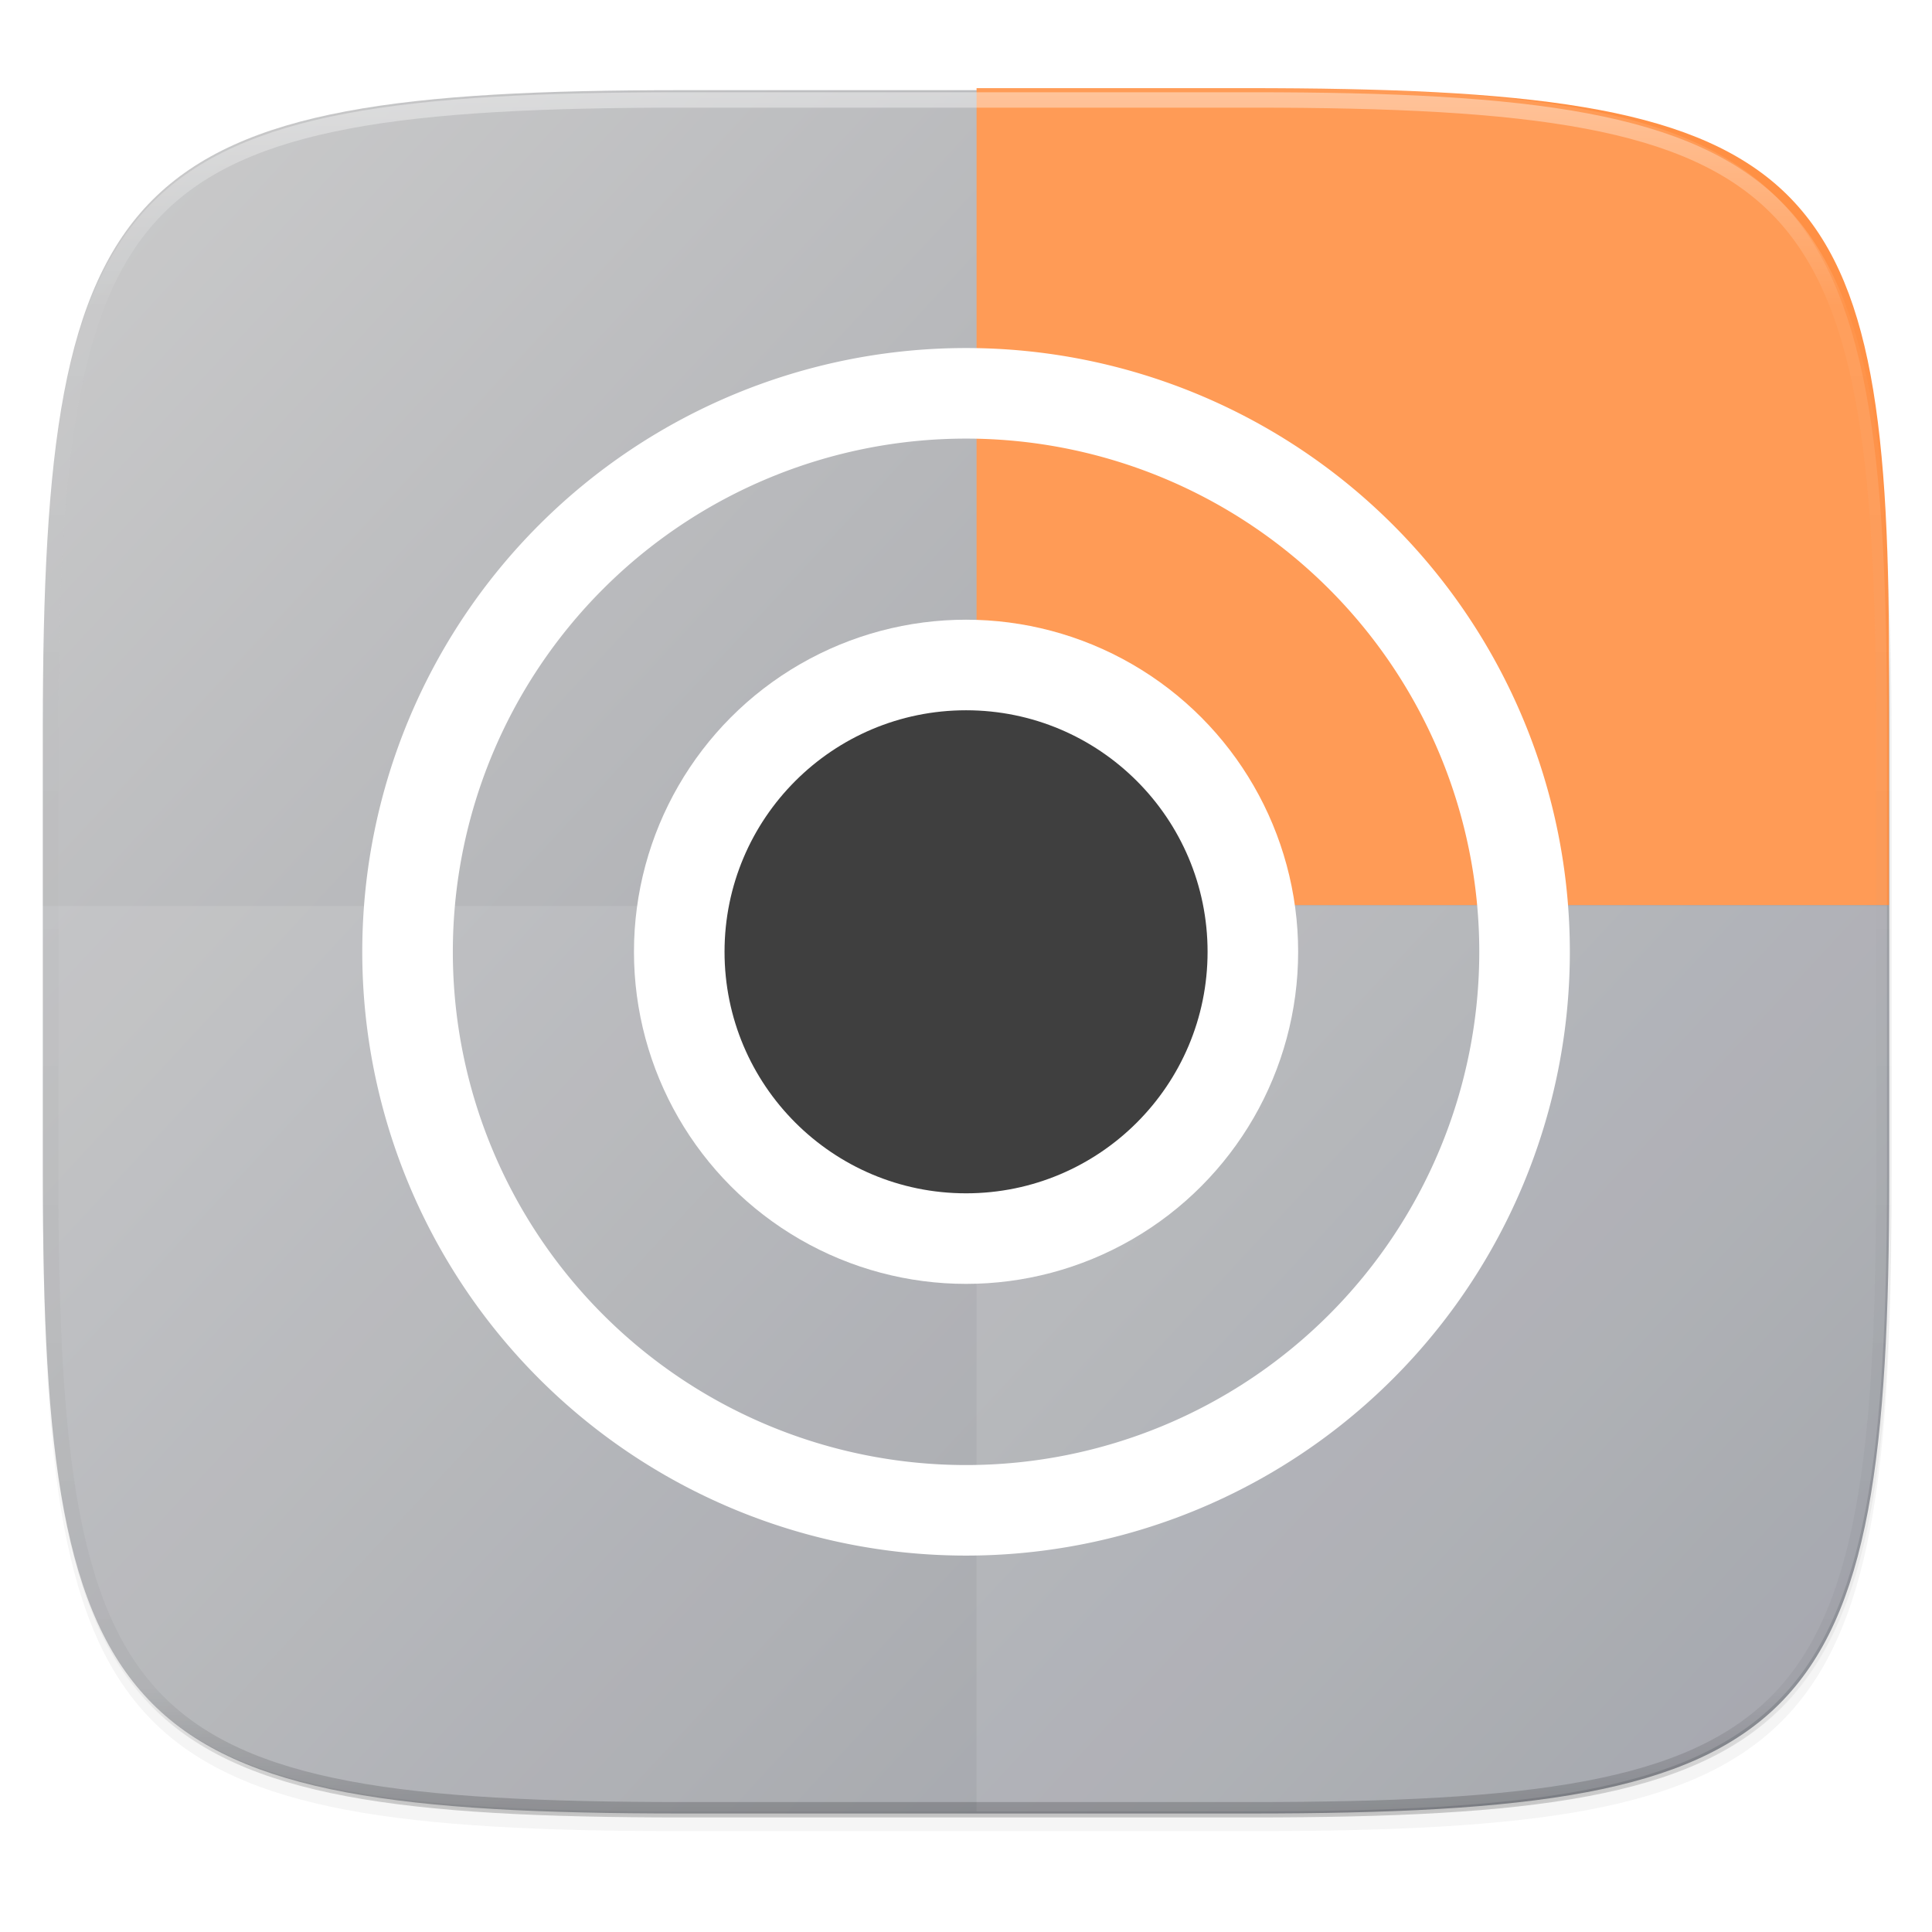 <svg xmlns="http://www.w3.org/2000/svg" xmlns:xlink="http://www.w3.org/1999/xlink" width="256" height="256" version="1.1" viewBox="0 0 67.73 67.73">
 <defs>
  <linearGradient id="linearGradient3650-7-9">
   <stop style="stop-color:#8d9098" offset="0"/>
   <stop offset="1" style="stop-color:#cfcfcf"/>
  </linearGradient>
  <linearGradient id="linearGradient1108" x1="296" x2="296" y1="-212" y2="236" gradientUnits="userSpaceOnUse" xlink:href="#linearGradient1013"/>
  <linearGradient id="linearGradient1013">
   <stop offset="0" style="stop-color:#ffffff"/>
   <stop style="stop-color:#ffffff;stop-opacity:0.098" offset=".125"/>
   <stop style="stop-color:#000000;stop-opacity:0.098" offset=".925"/>
   <stop offset="1" style="stop-color:#000000;stop-opacity:0.498"/>
  </linearGradient>
  <clipPath id="clipPath1082-3-452" clipPathUnits="userSpaceOnUse">
   <path d="M 361.938,-212 C 507.235,-212 528,-191.287 528,-46.125 V 70.125 C 528,215.286 507.235,236 361.938,236 H 214.062 C 68.765,236 48,215.286 48,70.125 V -46.125 C 48,-191.287 68.765,-212 214.062,-212 Z" style="fill:#8c59d9"/>
  </clipPath>
  <linearGradient id="linearGradient1137" x1="282.7" x2="19.484" y1="273.085" y2="29.233" gradientTransform="matrix(0.27,0,0,0.27,-7.129,220.56)" gradientUnits="userSpaceOnUse" xlink:href="#linearGradient3650-7-9"/>
  <filter style="color-interpolation-filters:sRGB" id="filter1112" width="1.046" height="1.05" x="-.02" y="-.03">
   <feGaussianBlur stdDeviation="2.32"/>
  </filter>
  <filter style="color-interpolation-filters:sRGB" id="filter4569" width="1.023" height="1.025" x="-.01" y="-.01">
   <feGaussianBlur stdDeviation="1.16"/>
  </filter>
 </defs>
 <g transform="translate(0,-229.267)">
  <path d="m 188.969,44 c 72.649,0 83.031,10.357 83.031,82.938 v 58.125 c 0,72.581 -10.383,82.938 -83.031,82.938 h -73.938 C 42.383,268 32,257.643 32,185.062 v -58.125 c 0,-72.581 10.383,-82.938 83.031,-82.938 z" transform="matrix(0.27,0,0,0.27,-7.129,220.56)" style="opacity:0.1;filter:url(#filter4569)"/>
  <path style="opacity:0.2;filter:url(#filter1112)" d="m 188.969,46 c 72.649,0 83.031,10.357 83.031,82.938 v 58.125 c 0,72.581 -10.383,82.938 -83.031,82.938 h -73.938 C 42.383,270 32,259.643 32,187.062 v -58.125 c 0,-72.581 10.383,-82.938 83.031,-82.938 z" transform="matrix(0.27,0,0,0.27,-7.129,220.56)"/>
  <path style="fill:url(#linearGradient1137)" d="m 43.837,232.428 c 19.594,0 22.394,2.793 22.394,22.369 v 15.677 c 0,19.576 -2.8,22.369 -22.394,22.369 h -19.942 c -19.594,0 -22.394,-2.793 -22.394,-22.369 v -15.677 c 0,-19.576 2.8,-22.369 22.394,-22.369 z"/>
  <path style="opacity:0.1;fill:#fafdff" d="m 1.42,261.028 v 9.373 c 0,2.447 0.044,4.632 0.159,6.582 0.057,0.975 0.133,1.891 0.229,2.752 0.096,0.861 0.214,1.666 0.356,2.42 0.142,0.754 0.309,1.456 0.504,2.109 0.195,0.653 0.418,1.258 0.672,1.818 0.254,0.56 0.54,1.074 0.86,1.547 0.321,0.473 0.676,0.904 1.07,1.298 0.394,0.393 0.826,0.748 1.299,1.068 0.474,0.32 0.989,0.605 1.549,0.859 0.56,0.254 1.166,0.476 1.82,0.671 0.654,0.194 1.357,0.361 2.111,0.503 0.754,0.142 1.561,0.259 2.423,0.355 0.862,0.096 1.779,0.172 2.755,0.229 1.952,0.115 4.138,0.158 6.588,0.158 h 19.942 c 2.449,0 4.636,-0.043 6.588,-0.158 0.976,-0.057 1.893,-0.133 2.755,-0.229 0.862,-0.096 1.668,-0.213 2.423,-0.355 0.754,-0.142 1.457,-0.309 2.111,-0.503 0.654,-0.195 1.26,-0.417 1.82,-0.671 0.56,-0.254 1.076,-0.539 1.549,-0.859 0.474,-0.32 0.905,-0.675 1.299,-1.068 0.394,-0.393 0.749,-0.825 1.07,-1.298 0.321,-0.473 0.606,-0.987 0.86,-1.547 0.254,-0.56 0.477,-1.165 0.672,-1.818 0.195,-0.653 0.362,-1.355 0.504,-2.109 0.142,-0.754 0.26,-1.559 0.356,-2.42 0.096,-0.861 0.172,-1.777 0.229,-2.752 0.115,-1.95 0.159,-4.135 0.159,-6.582 v -9.373 H 44.72 22.883 Z"/>
  <path style="fill:#ff9044" d="m 34.236,260.997 h 12.835 19.151 v -8.544 c 0,-2.198 -0.044,-4.161 -0.159,-5.912 -0.058,-0.876 -0.134,-1.699 -0.231,-2.472 -0.097,-0.773 -0.215,-1.497 -0.358,-2.174 -0.143,-0.677 -0.311,-1.308 -0.507,-1.895 -0.196,-0.587 -0.42,-1.13 -0.676,-1.633 -0.256,-0.503 -0.543,-0.965 -0.866,-1.39 -0.323,-0.425 -0.68,-0.813 -1.076,-1.166 -0.396,-0.353 -0.831,-0.672 -1.308,-0.96 -0.477,-0.288 -0.995,-0.544 -1.559,-0.772 -0.564,-0.228 -1.174,-0.428 -1.832,-0.603 -0.658,-0.175 -1.366,-0.325 -2.125,-0.452 -0.76,-0.128 -1.571,-0.233 -2.439,-0.32 -0.868,-0.086 -1.791,-0.154 -2.773,-0.205 -1.965,-0.103 -4.167,-0.142 -6.632,-0.142 h -9.445 v 19.233 z"/>
  <path style="opacity:0.1;fill:#fafdff" d="m 34.236,292.769 h 9.52 c 2.449,0 4.636,-0.043 6.588,-0.158 0.976,-0.057 1.893,-0.133 2.755,-0.229 0.862,-0.096 1.668,-0.213 2.423,-0.355 0.754,-0.142 1.457,-0.309 2.111,-0.503 0.654,-0.195 1.26,-0.417 1.82,-0.671 0.56,-0.254 1.076,-0.539 1.549,-0.859 0.474,-0.32 0.905,-0.675 1.299,-1.068 0.394,-0.393 0.749,-0.825 1.07,-1.298 0.321,-0.473 0.606,-0.987 0.86,-1.547 0.254,-0.56 0.477,-1.165 0.672,-1.818 0.195,-0.653 0.362,-1.355 0.504,-2.109 0.142,-0.754 0.26,-1.559 0.356,-2.42 0.096,-0.861 0.172,-1.777 0.229,-2.752 0.115,-1.95 0.159,-4.135 0.159,-6.582 v -15.677 c 0,-2.447 -0.044,-4.632 -0.159,-6.582 -0.057,-0.975 -0.133,-1.891 -0.229,-2.752 -0.096,-0.861 -0.214,-1.666 -0.356,-2.42 -0.142,-0.754 -0.309,-1.456 -0.504,-2.109 -0.195,-0.653 -0.418,-1.258 -0.672,-1.818 -0.254,-0.56 -0.54,-1.074 -0.86,-1.547 -0.321,-0.473 -0.676,-0.904 -1.07,-1.298 -0.394,-0.393 -0.826,-0.749 -1.299,-1.069 -0.474,-0.32 -0.989,-0.605 -1.549,-0.859 -0.56,-0.254 -1.166,-0.477 -1.82,-0.671 -0.654,-0.195 -1.357,-0.361 -2.111,-0.503 -0.754,-0.142 -1.561,-0.259 -2.423,-0.356 -0.862,-0.096 -1.779,-0.171 -2.755,-0.228 -1.952,-0.115 -4.138,-0.158 -6.588,-0.158 h -9.52 v 19.573 21.837 z"/>
  <path d="M 361.938,-212 C 507.235,-212 528,-191.287 528,-46.125 V 70.125 C 528,215.286 507.235,236 361.938,236 H 214.062 C 68.765,236 48,215.286 48,70.125 V -46.125 C 48,-191.287 68.765,-212 214.062,-212 Z" clip-path="url(#clipPath1082-3-452)" transform="matrix(0.135,0,0,0.135,-4.971,261.121)" style="opacity:0.4;fill:none;stroke:url(#linearGradient1108);stroke-width:8;stroke-linecap:round;stroke-linejoin:round"/>
  <g transform="translate(2.65,4.196)">
   <path d="M 31.217,237.272 A 21.167,21.167 0 0 0 10.05,258.438 21.167,21.167 0 0 0 31.217,279.605 21.167,21.167 0 0 0 52.384,258.438 21.167,21.167 0 0 0 31.217,237.272 Z m 0,3.175 a 17.992,17.992 0 0 1 17.992,17.992 17.992,17.992 0 0 1 -17.992,17.992 17.992,17.992 0 0 1 -17.992,-17.992 17.992,17.992 0 0 1 17.992,-17.992 z" style="fill:#ffffff"/>
   <circle style="fill:#ffffff" cx="31.217" cy="258.438" r="11.642"/>
   <circle cx="31.217" cy="258.438" r="8.467" style="fill:#3f3f3f"/>
  </g>
 </g>
</svg>
